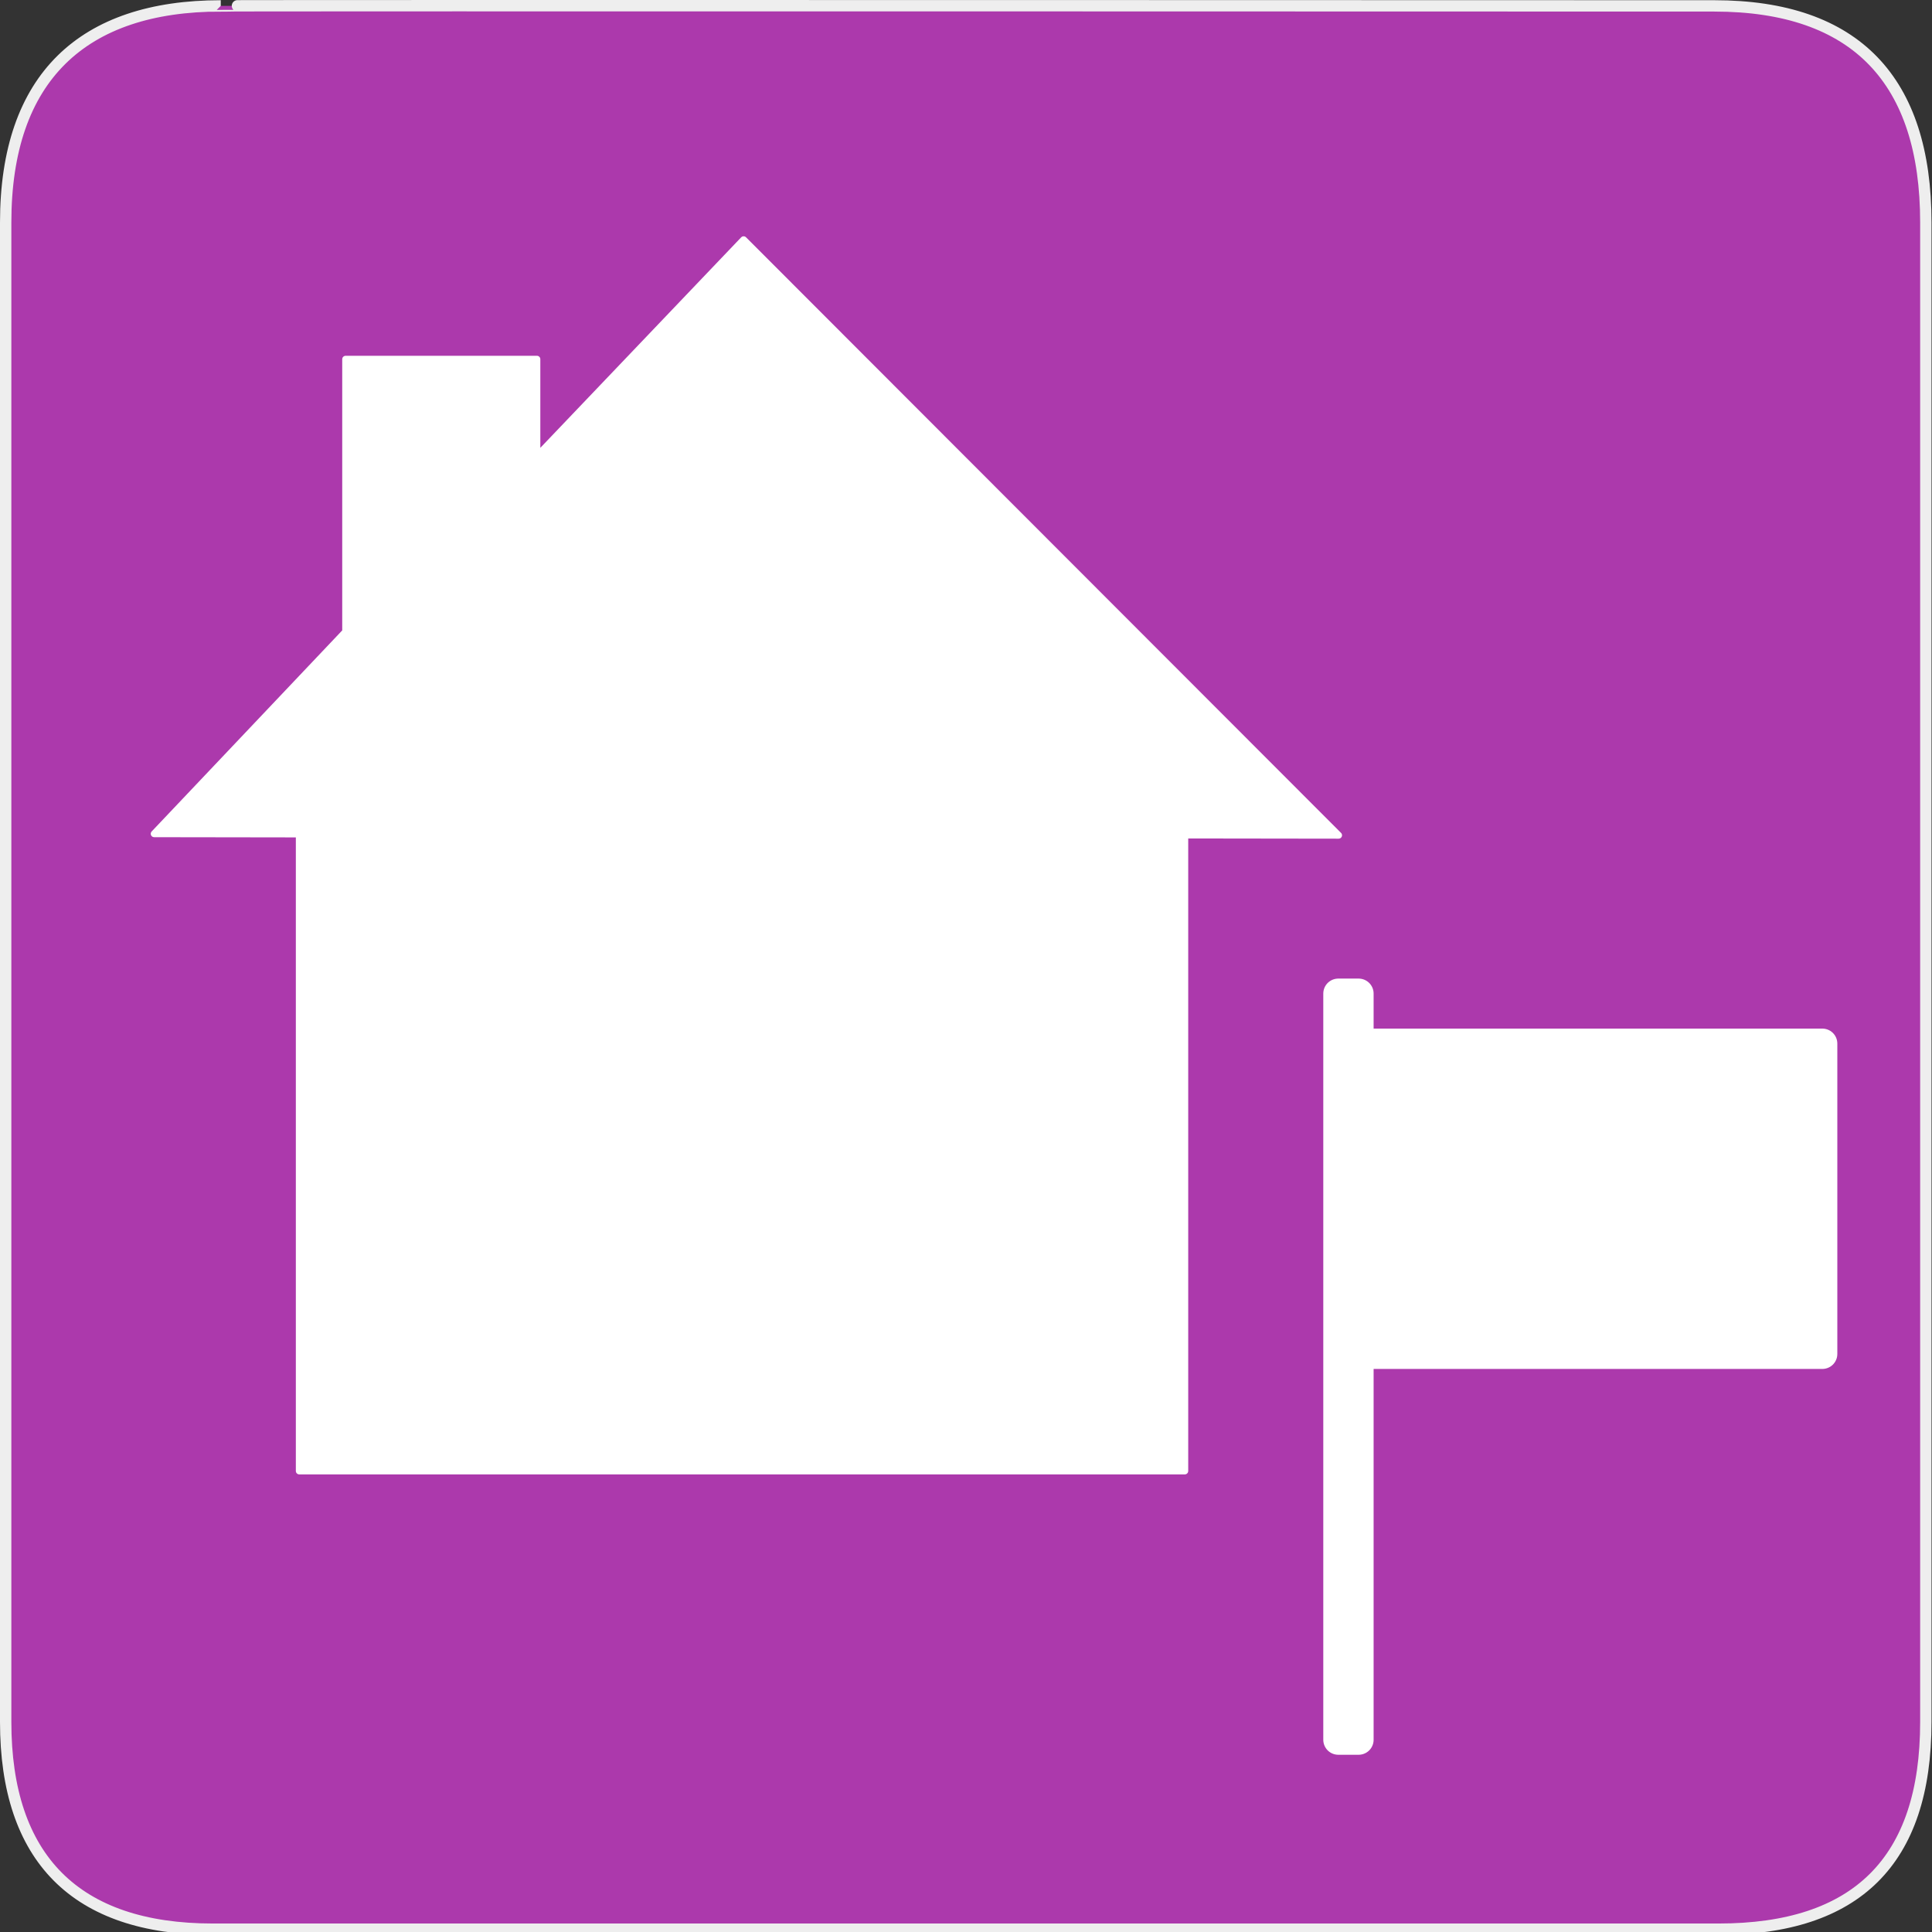 <?xml version="1.0" encoding="UTF-8" standalone="no"?>
<svg xmlns="http://www.w3.org/2000/svg" xmlns:sodipodi="http://sodipodi.sourceforge.net/DTD/sodipodi-0.dtd"
     xmlns:inkscape="http://www.inkscape.org/namespaces/inkscape" version="1.0" width="580" height="580">
    <rect width="100%" height="100%" fill="#333333" stroke="none"/>
    <g id="g1327">
        <path d="M 66.275,1.768 C 24.94,1.768 1.704,23.139 1.704,66.804 L 1.704,516.927 C 1.704,557.771 22.599,579.156 63.896,579.156 L 515.92,579.156 C 557.227,579.156 578.149,558.841 578.149,516.927 L 578.149,66.804 C 578.149,24.203 557.227,1.768 514.628,1.768 C 514.624,1.768 66.133,1.625 66.275,1.768 z"
              id="path1329" fill="#AC39AC" stroke="#eeeeee" stroke-width="3.408"/>
    </g>
    <g id="g9431" transform="matrix(1.162,0,0,1.162,-68.204,89.764)">
        <rect y="179.44" x="404.44" height="192.79" width="5.264" id="rect3771" fill="#ffffff" stroke="#ffffff"
              stroke-linejoin="round" stroke-linecap="round" stroke-width="7.737"/>
        <path sodipodi:nodetypes="ccccc" id="path3794"
              d="M 405.339,192.361 L 405.339,272.553 L 529.506,272.553 L 529.506,192.361 L 405.339,192.361 z"
              fill="#ffffff" stroke="#ffffff" stroke-linejoin="round" stroke-linecap="round" stroke-width="7.737"/>
    </g>
    <path d="M 223.243,71.952 L 401.867,250.757 L 355.693,250.693 L 355.693,441.603 L 89.832,441.603 L 89.832,250.375 L 46.274,250.311 L 103.757,189.656 L 103.757,107.829 L 161.192,107.829 L 161.192,136.984 L 223.243,71.952 L 223.243,71.952 z"
          id="path8920" sodipodi:nodetypes="ccccccccccccc" fill="#ffffff" stroke="#ffffff" stroke-linejoin="round"
          stroke-linecap="round" stroke-width="2.037"/>
</svg>
